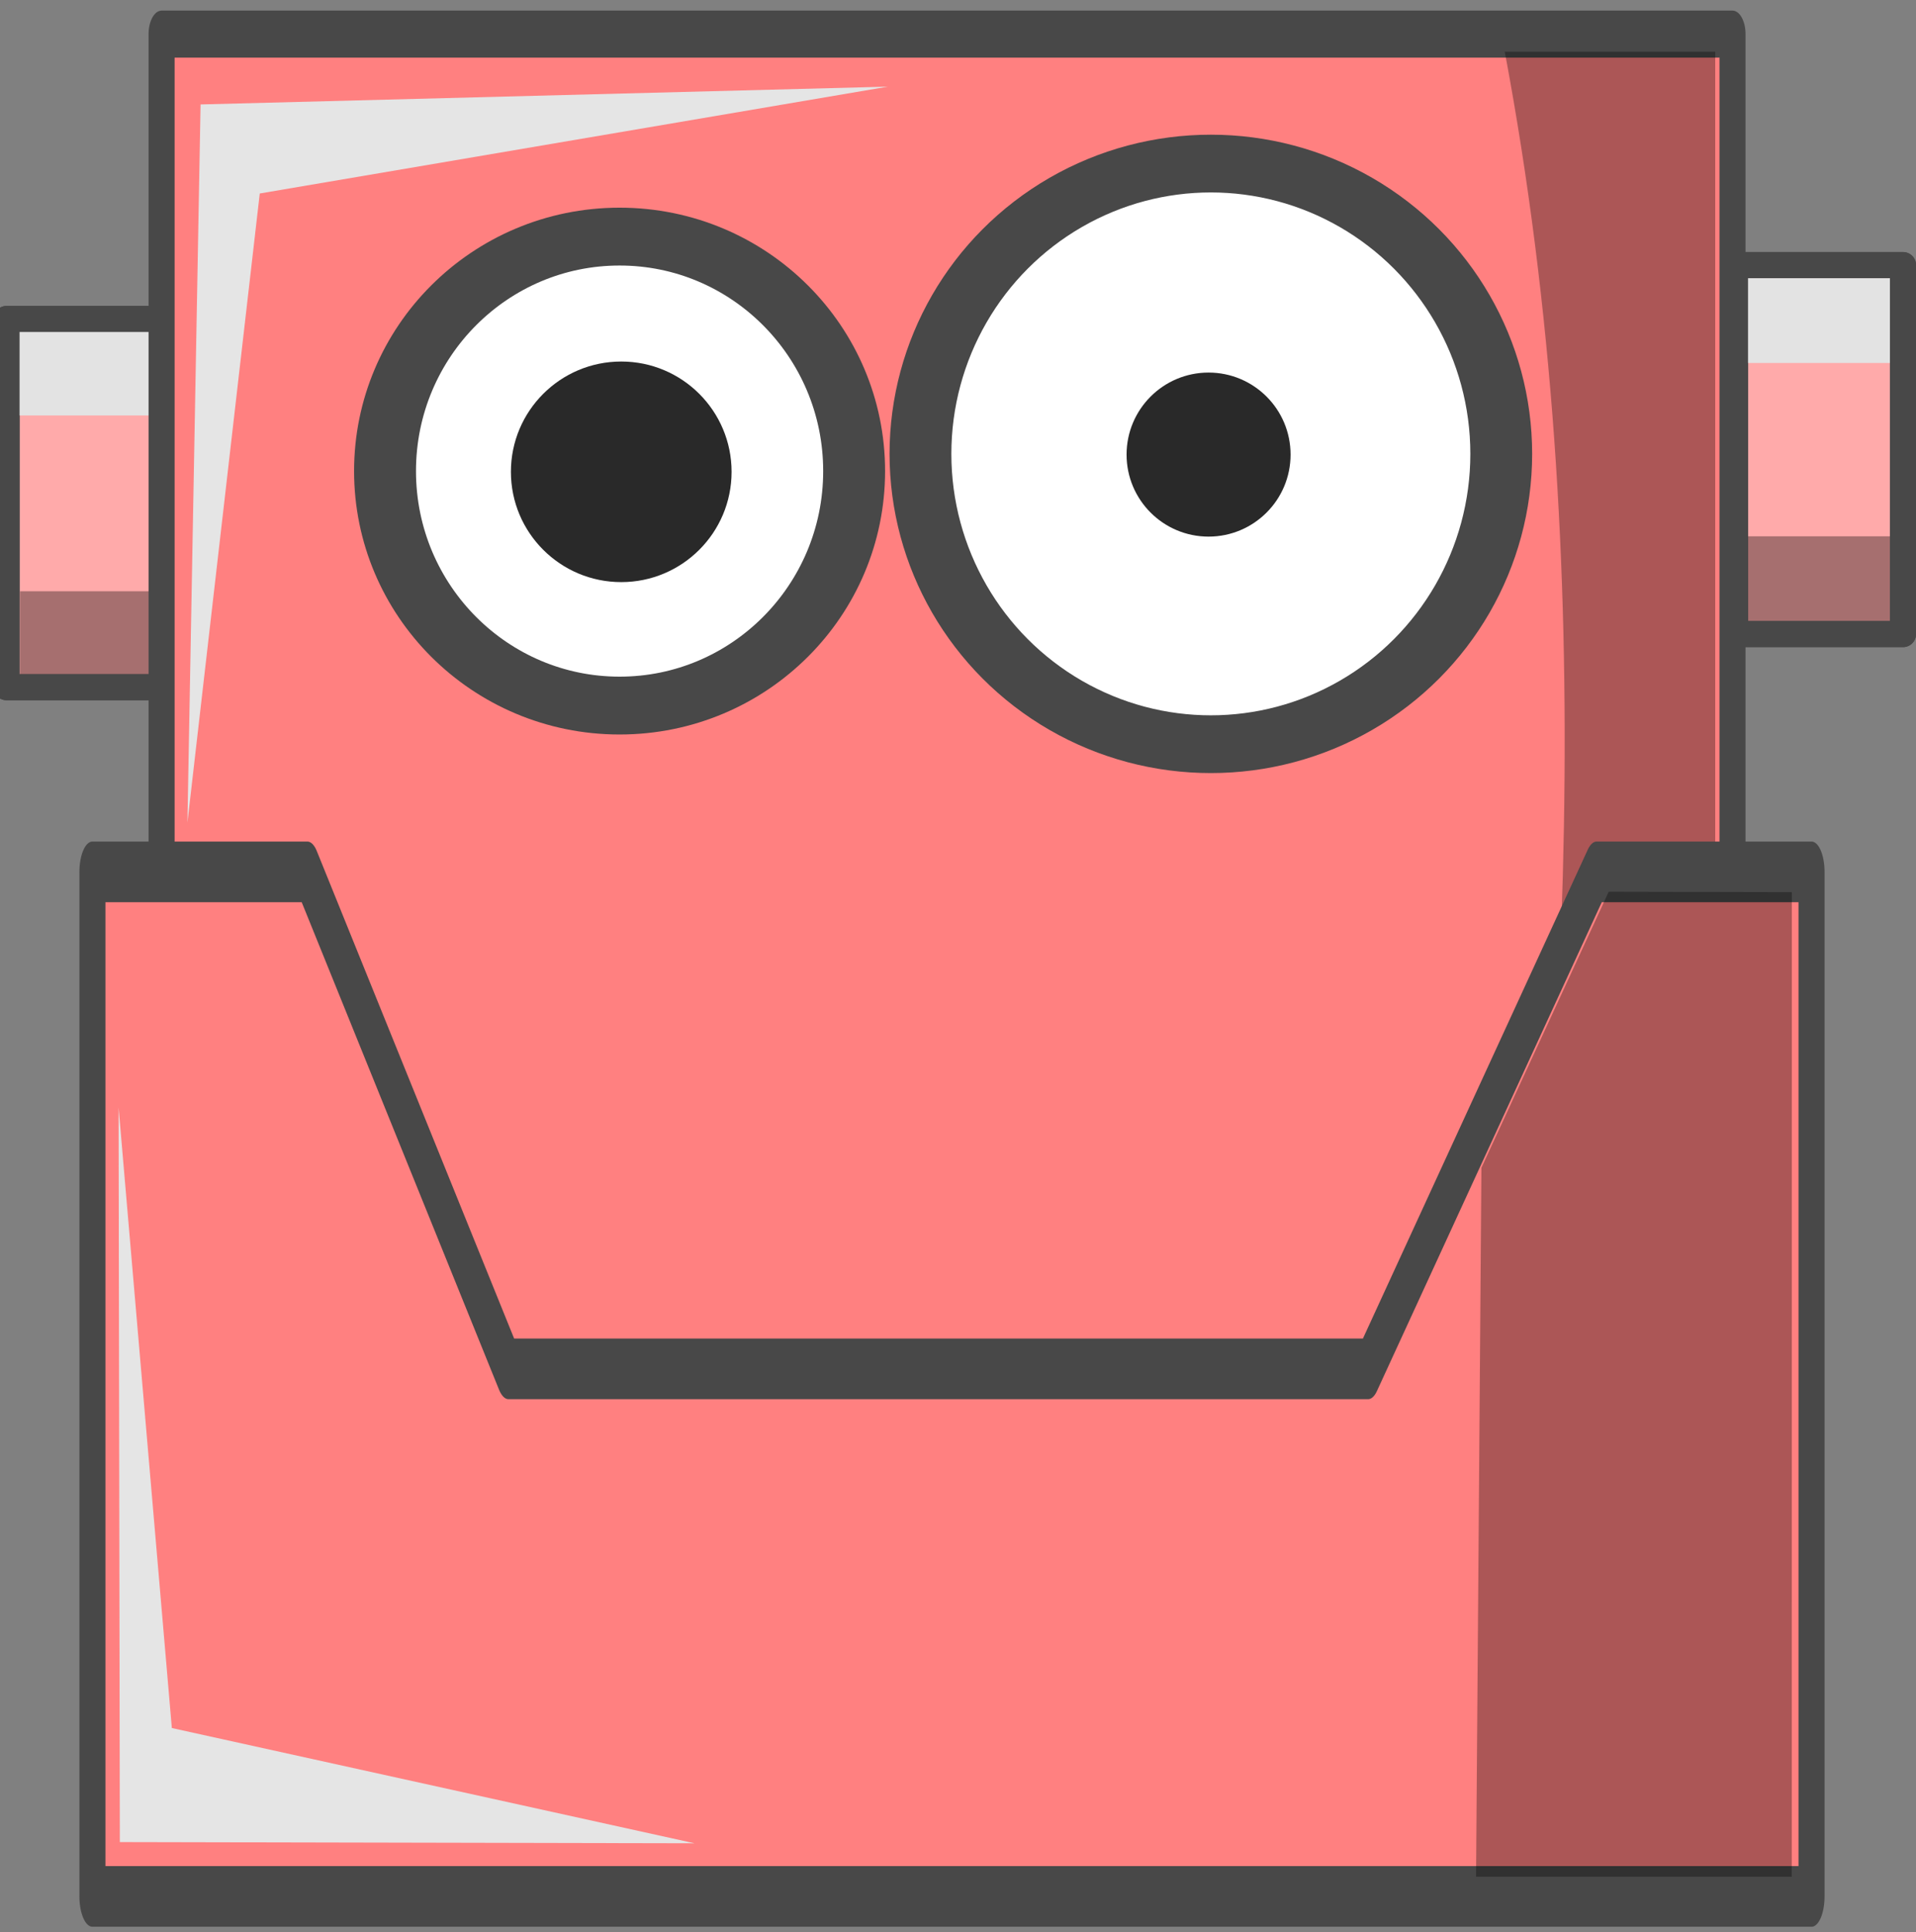 <?xml version="1.0" encoding="UTF-8" standalone="no"?>
<!-- Created with Inkscape (http://www.inkscape.org/) -->

<svg
   width="16.933mm"
   height="17.078mm"
   viewBox="0 0 16.933 17.078"
   version="1.1"
   id="svg139"
   inkscape:version="1.2.2 (b0a8486541, 2022-12-01)"
   sodipodi:docname="drawing.svg"
   xmlns:inkscape="http://www.inkscape.org/namespaces/inkscape"
   xmlns:sodipodi="http://sodipodi.sourceforge.net/DTD/sodipodi-0.dtd"
   xmlns="http://www.w3.org/2000/svg"
   xmlns:svg="http://www.w3.org/2000/svg">
  <rect x="0" y="0" width="16.933" height="17.078" fill="#808080" stroke="none"/>
  <sodipodi:namedview
     id="namedview141"
     pagecolor="#ffffff"
     bordercolor="#666666"
     borderopacity="1.0"
     inkscape:showpageshadow="2"
     inkscape:pageopacity="0.0"
     inkscape:pagecheckerboard="0"
     inkscape:deskcolor="#d1d1d1"
     inkscape:document-units="mm"
     showgrid="false"
     inkscape:zoom="1.6819304"
     inkscape:cx="32.105966"
     inkscape:cy="32.105966"
     inkscape:window-width="760"
     inkscape:window-height="481"
     inkscape:window-x="983"
     inkscape:window-y="193"
     inkscape:window-maximized="0"
     inkscape:current-layer="layer1" />
  <defs
     id="defs136" />
  <g
     inkscape:label="Layer 1"
     inkscape:groupmode="layer"
     id="layer1"
     transform="translate(-74.593,-117.308)">
    <rect
       style="fill:#ffaaaa;fill-opacity:1;stroke:#484848;stroke-width:0.231;stroke-linecap:round;stroke-linejoin:round;stroke-miterlimit:4;stroke-dasharray:none;stroke-dashoffset:0;stroke-opacity:1"
       id="rect4181"
       width="1.485"
       height="3.261"
       x="89.926"
       y="119.651" />
    <rect
       style="fill:#e3e3e3;fill-opacity:1;stroke:none;stroke-width:0.082"
       id="rect4274"
       width="1.801"
       height="0.749"
       x="89.5"
       y="119.767"
       ry="0" />
    <rect
       ry="0"
       y="122.048"
       x="89.495"
       height="0.749"
       width="1.801"
       id="rect4276"
       style="opacity:0.35;fill:#000000;fill-opacity:1;stroke:none;stroke-width:0.082" />
    <rect
       y="119.651"
       x="89.926"
       height="3.261"
       width="1.485"
       id="rect4129"
       style="fill:none;fill-opacity:1;stroke:#484848;stroke-width:0.231;stroke-linecap:round;stroke-linejoin:round;stroke-miterlimit:4;stroke-dasharray:none;stroke-dashoffset:0;stroke-opacity:1" />
    <g
       id="g3300"
       transform="matrix(0.082,0,0,0.082,42.82,95.654)">
      <rect
         y="298.45"
         x="388.182"
         height="39.695"
         width="18.075"
         id="rect4179"
         style="fill:#ffaaaa;fill-opacity:1;stroke:#484848;stroke-width:2.807;stroke-linecap:round;stroke-linejoin:round;stroke-miterlimit:4;stroke-dasharray:none;stroke-dashoffset:0;stroke-opacity:1" />
      <rect
         ry="0"
         y="299.732"
         x="389.291"
         height="9.122"
         width="21.928"
         id="rect4270"
         style="fill:#e3e3e3;fill-opacity:1;stroke:none" />
      <rect
         style="opacity:0.35;fill:#000000;fill-opacity:1;stroke:none"
         id="rect4272"
         width="21.928"
         height="9.122"
         x="389.642"
         y="327.8"
         ry="0" />
      <rect
         style="fill:none;fill-opacity:1;stroke:#484848;stroke-width:2.807;stroke-linecap:round;stroke-linejoin:round;stroke-miterlimit:4;stroke-dasharray:none;stroke-dashoffset:0;stroke-opacity:1"
         id="rect3359"
         width="18.075"
         height="39.695"
         x="388.182"
         y="298.45" />
    </g>
    <g
       id="g3290"
       transform="matrix(0.082,0,0,0.148,42.82,77.103)">
      <rect
         y="273.692"
         x="404.891"
         height="87.084"
         width="169.309"
         id="rect4166"
         style="fill:#ff8080;fill-opacity:1;stroke:#484848;stroke-width:2.807;stroke-linecap:round;stroke-linejoin:round;stroke-miterlimit:4;stroke-dasharray:none;stroke-dashoffset:0;stroke-opacity:1" />
      <path
         sodipodi:nodetypes="ccccc"
         id="rect4187"
         d="m 549.653,274.742 h 22.683 v 92.503 h -22.683 c 6.553,-30.834 10.453,-61.669 0,-92.503 z"
         style="opacity:0.328;fill:#000000;fill-opacity:1;stroke:none"
         inkscape:connector-curvature="0" />
      <path
         sodipodi:nodetypes="ccccc"
         id="path4185"
         d="m 407.675,320.778 1.418,-42.885 74.073,-1.063 -67.694,6.38 z"
         style="fill:#e5e5e5;fill-opacity:1;stroke:none"
         inkscape:connector-curvature="0" />
    </g>
    <g
       id="g3305"
       transform="matrix(0.105,0,0,0.105,31.819,89.593)">
      <ellipse
         transform="matrix(1.818,0,0,1.699,-163.497,-131.524)"
         id="path4171"
         style="fill:#ffffff;fill-opacity:1;stroke:#484848;stroke-width:2.866;stroke-miterlimit:4;stroke-dasharray:none;stroke-opacity:1"
         cx="342.694"
         cy="256.109"
         rx="10.859"
         ry="11.617" />
      <ellipse
         transform="matrix(1.501,0,0,1.838,-55.292,-159.636)"
         id="path4175"
         style="fill:#292929;fill-opacity:1;stroke:none"
         cx="343.073"
         cy="252.069"
         rx="6.187"
         ry="5.051" />
    </g>
    <g
       id="g3309"
       transform="matrix(0.13,0,0,0.13,17.862,81.989)">
      <ellipse
         style="fill:#ffffff;fill-opacity:1;stroke:#484848;stroke-width:2.311;stroke-miterlimit:4;stroke-dasharray:none;stroke-opacity:1"
         id="path4173"
         transform="matrix(1.818,0,0,1.699,-104.309,-132.587)"
         cx="342.694"
         cy="256.109"
         rx="10.859"
         ry="11.617" />
      <ellipse
         style="fill:#292929;fill-opacity:1;stroke:none"
         id="path4177"
         transform="matrix(0.901,0,0,1.104,209.445,24.306)"
         cx="343.073"
         cy="252.069"
         rx="6.187"
         ry="5.051" />
    </g>
    <g
       id="g3285"
       transform="matrix(0.082,0,0,0.191,42.82,63.128)">
      <path
         sodipodi:nodetypes="ccccccccc"
         id="rect4168"
         d="m 397.438,324.009 h 23.16 l 21.683,22.997 h 92.639 l 24.636,-22.997 h 23.16 v 47.409 H 397.438 Z"
         style="fill:#ff8080;fill-opacity:1;stroke:#484848;stroke-width:2.807;stroke-linecap:round;stroke-linejoin:round;stroke-miterlimit:4;stroke-dasharray:none;stroke-dashoffset:0;stroke-opacity:1"
         inkscape:connector-curvature="0" />
      <path
         sodipodi:nodetypes="cccccc"
         id="rect4189"
         d="m 580.592,324.946 -0.008,45.56 h -34.024 l 0.579,-32.805 13.718,-12.773 z"
         style="opacity:0.328;fill:#000000;fill-opacity:1;stroke:none"
         inkscape:connector-curvature="0" />
      <path
         style="fill:#e5e5e5;fill-opacity:1;stroke:none"
         d="m 400.257,334.91 0.134,33.993 61.936,0.056 -56.331,-5.333 -5.739,-28.716 4e-5,-3e-5 z"
         id="path4192"
         sodipodi:nodetypes="cccccc"
         inkscape:connector-curvature="0" />
    </g>
  </g>
</svg>
